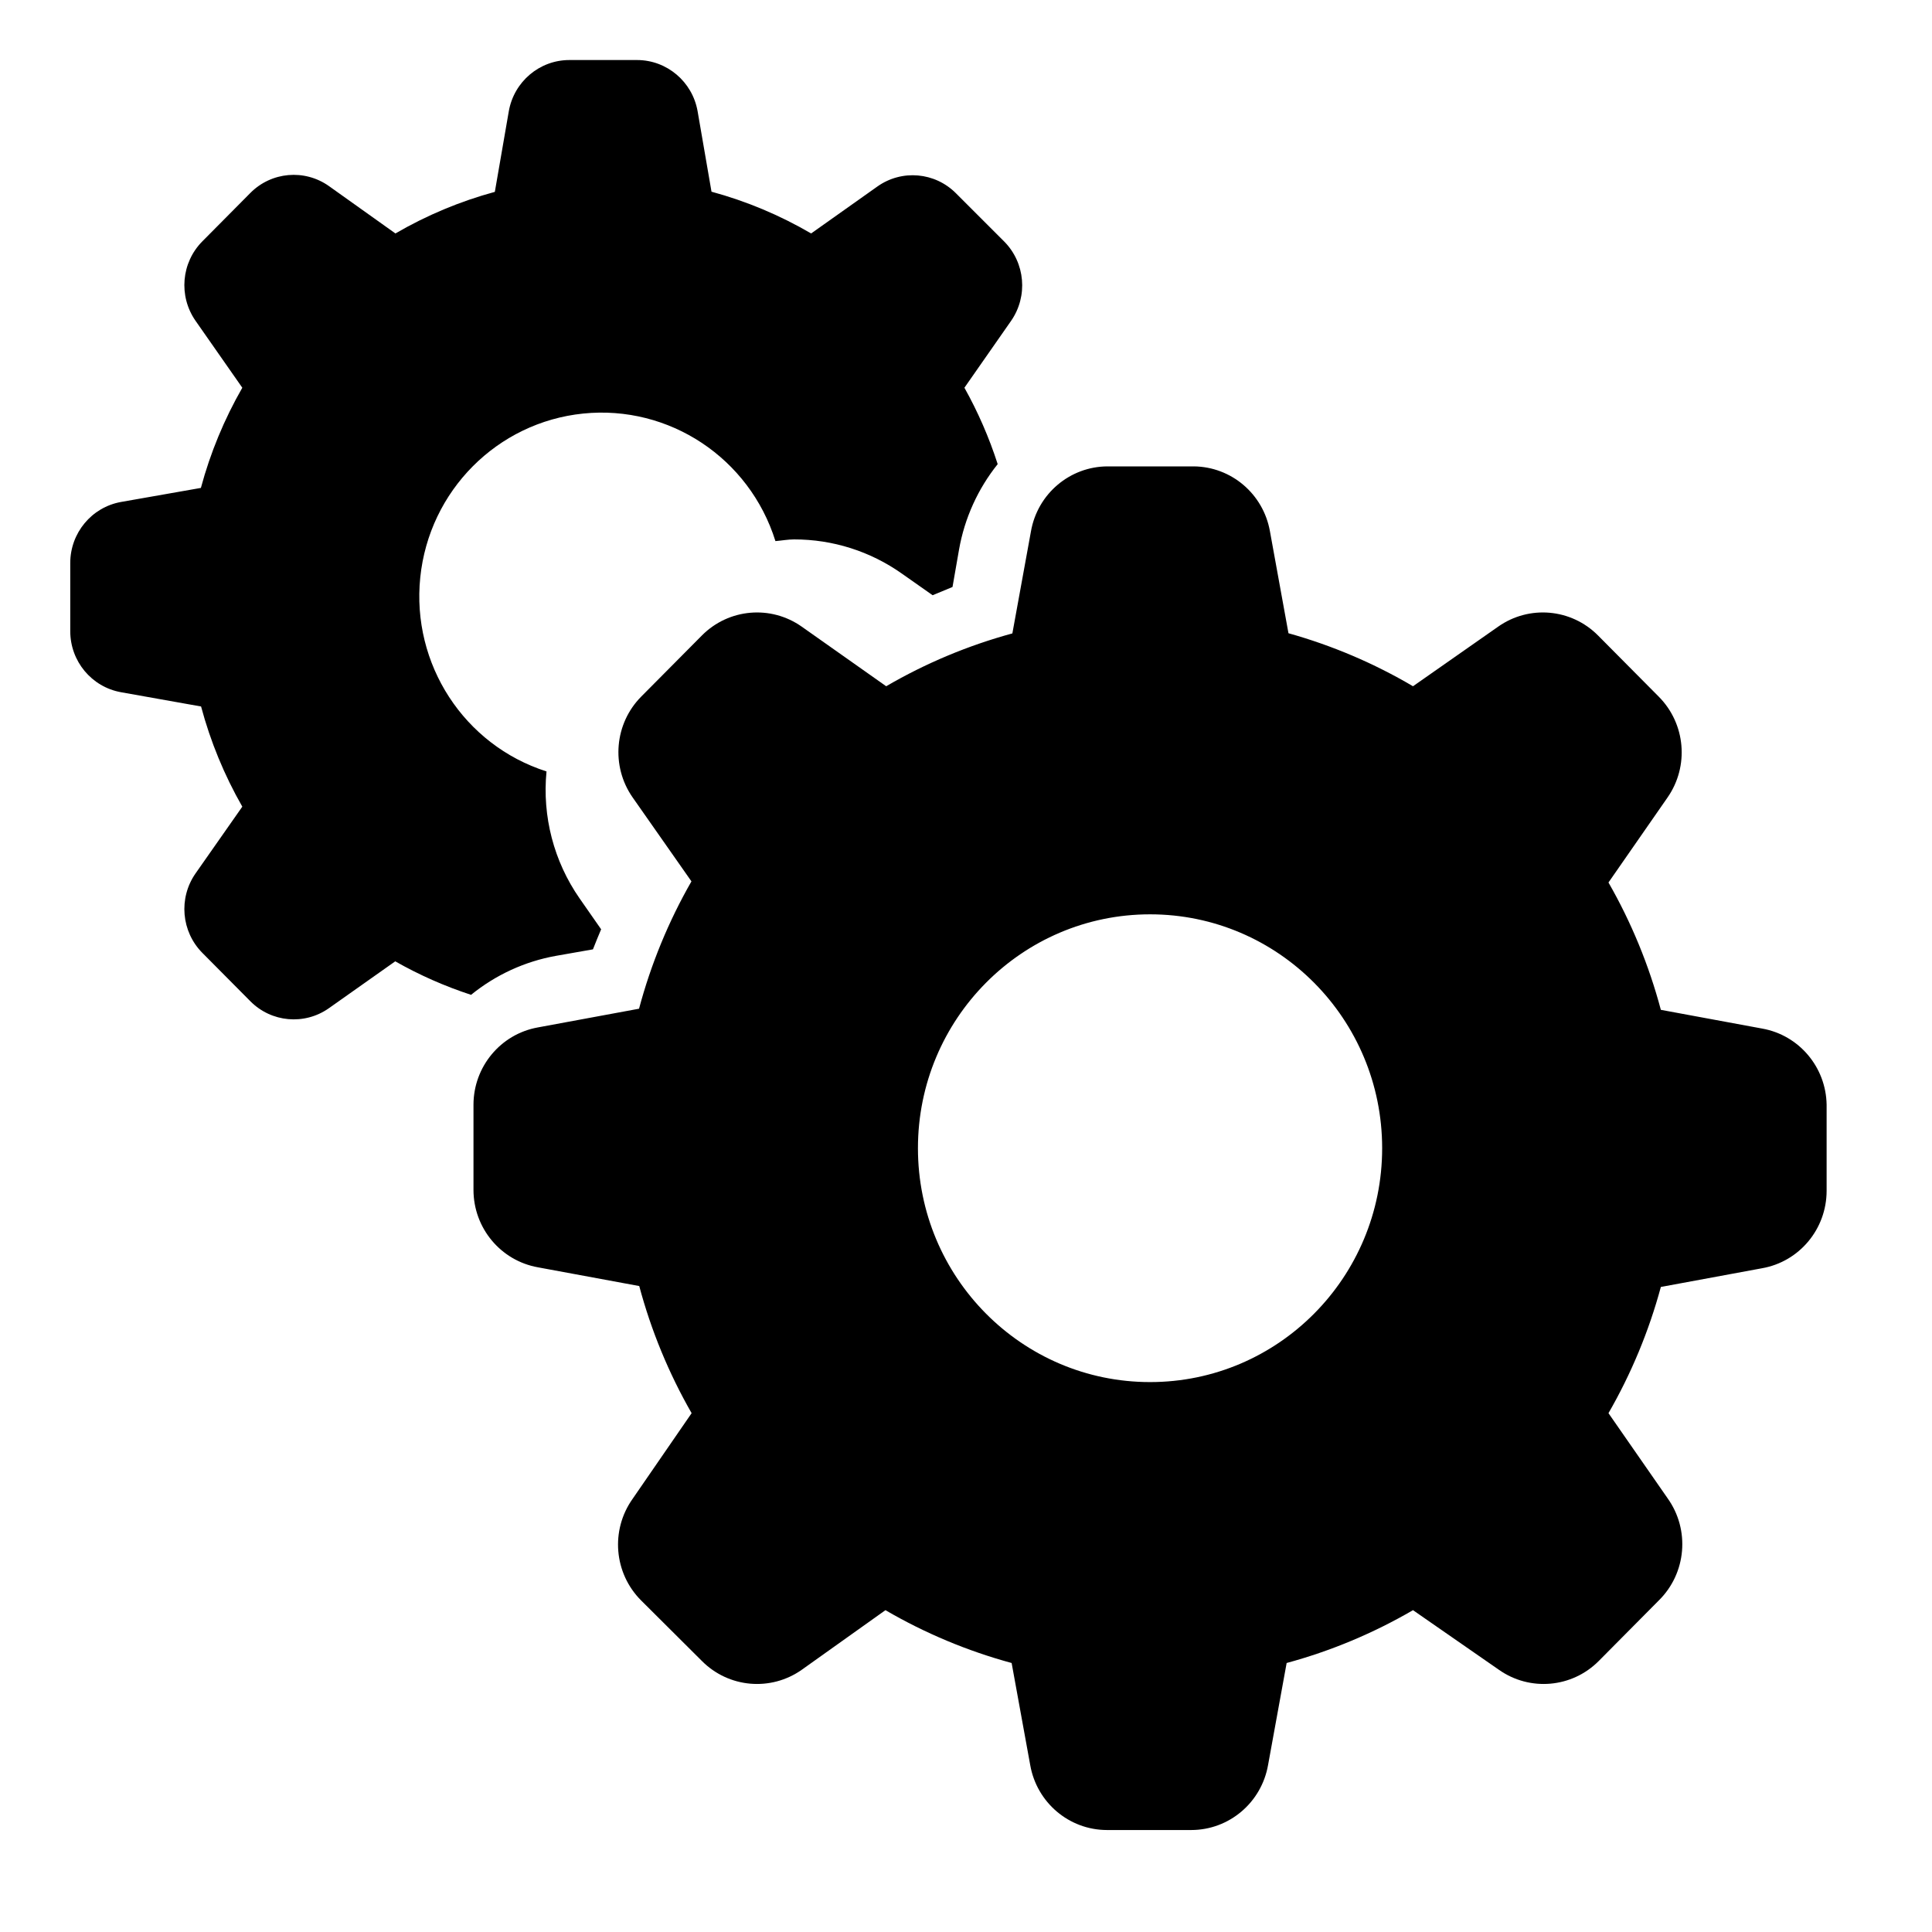 <?xml version="1.0" encoding="UTF-8"?>
<svg viewBox="38 38 55 30" width="100" height="100" version="1.1"
     xmlns="http://www.w3.org/2000/svg"
     xmlns:xlink="http://www.w3.org/1999/xlink">
<path xmlns="http://www.w3.org/2000/svg"
      d="M41.444,45.206 C40.608,45.056 40,44.324 40,43.469 L40,41.528 C40,40.673 40.608,39.94 41.444,39.79 L43.719,39.39 C43.987,38.392 44.384,37.433 44.898,36.538 L43.565,34.63 C43.078,33.928 43.16,32.975 43.761,32.37 L45.126,30.994 C45.725,30.389 46.669,30.306 47.364,30.797 L49.257,32.146 C50.146,31.629 51.097,31.231 52.087,30.962 L52.484,28.67 C52.631,27.826 53.358,27.209 54.209,27.209 L56.139,27.209 C56.986,27.212 57.71,27.824 57.859,28.665 L58.255,30.957 C59.248,31.227 60.201,31.626 61.091,32.146 L62.979,30.808 C63.674,30.317 64.618,30.4 65.217,31.005 L66.587,32.375 C67.188,32.981 67.27,33.934 66.783,34.635 L65.455,36.538 C65.842,37.23 66.159,37.958 66.402,38.713 C65.838,39.417 65.459,40.254 65.302,41.144 L65.116,42.21 L64.55,42.445 L63.678,41.832 C62.778,41.194 61.704,40.854 60.604,40.856 C60.43,40.856 60.266,40.888 60.075,40.904 C59.336,38.539 57.049,37.023 54.601,37.273 C52.153,37.524 50.216,39.473 49.964,41.939 C49.711,44.406 51.212,46.712 53.558,47.461 C53.433,48.741 53.767,50.023 54.5,51.076 L55.113,51.955 C55.034,52.142 54.955,52.334 54.88,52.526 L53.822,52.712 C52.939,52.871 52.109,53.253 51.41,53.821 C50.661,53.576 49.938,53.257 49.252,52.867 L47.358,54.205 C46.664,54.691 45.723,54.606 45.126,54.002 L43.761,52.627 C43.16,52.021 43.078,51.068 43.565,50.367 L44.898,48.464 C44.385,47.568 43.991,46.61 43.724,45.612 L41.444,45.206 Z M90,56.934 L90,59.403 C89.998,60.488 89.225,61.416 88.164,61.604 L85.281,62.137 C84.941,63.395 84.439,64.603 83.79,65.73 L85.472,68.151 C86.115,69.049 86.009,70.287 85.223,71.061 L83.515,72.783 C82.752,73.552 81.552,73.657 80.669,73.034 L78.225,71.338 C77.096,71.995 75.886,72.501 74.628,72.842 L74.099,75.747 C73.911,76.816 72.991,77.595 71.914,77.597 L69.512,77.597 C68.435,77.595 67.515,76.816 67.328,75.747 L66.799,72.842 C65.541,72.5 64.334,71.995 63.207,71.338 L60.826,73.034 C59.943,73.657 58.743,73.552 57.98,72.783 L56.251,71.061 C55.478,70.288 55.375,69.065 56.007,68.172 L57.689,65.73 C57.038,64.594 56.536,63.377 56.198,62.111 L53.315,61.578 C52.254,61.389 51.481,60.461 51.479,59.376 L51.479,56.95 C51.48,55.867 52.251,54.94 53.309,54.749 L56.192,54.216 C56.531,52.947 57.032,51.728 57.684,50.591 L56.007,48.197 C55.388,47.307 55.493,46.097 56.256,45.329 L57.986,43.586 C58.749,42.822 59.945,42.719 60.826,43.341 L63.228,45.036 C64.355,44.379 65.563,43.874 66.82,43.532 L67.349,40.627 C67.536,39.558 68.457,38.779 69.533,38.777 L71.983,38.777 C73.052,38.786 73.963,39.561 74.152,40.622 L74.68,43.527 C75.921,43.874 77.113,44.381 78.225,45.036 L80.647,43.341 C81.531,42.717 82.731,42.823 83.493,43.591 L85.223,45.334 C85.986,46.103 86.091,47.312 85.472,48.202 L83.79,50.623 C84.442,51.76 84.943,52.979 85.281,54.248 L88.164,54.781 C89.213,54.967 89.983,55.877 90,56.95 L90,56.934 Z M77.347,58.187 C77.347,54.51 74.389,51.529 70.74,51.529 C67.091,51.529 64.132,54.51 64.132,58.187 C64.132,61.864 67.091,64.845 70.74,64.845 C74.389,64.845 77.347,61.864 77.347,58.187 Z"
      id="Shape" fill="#000000" fill-rule="nonzero"/>
</svg>
